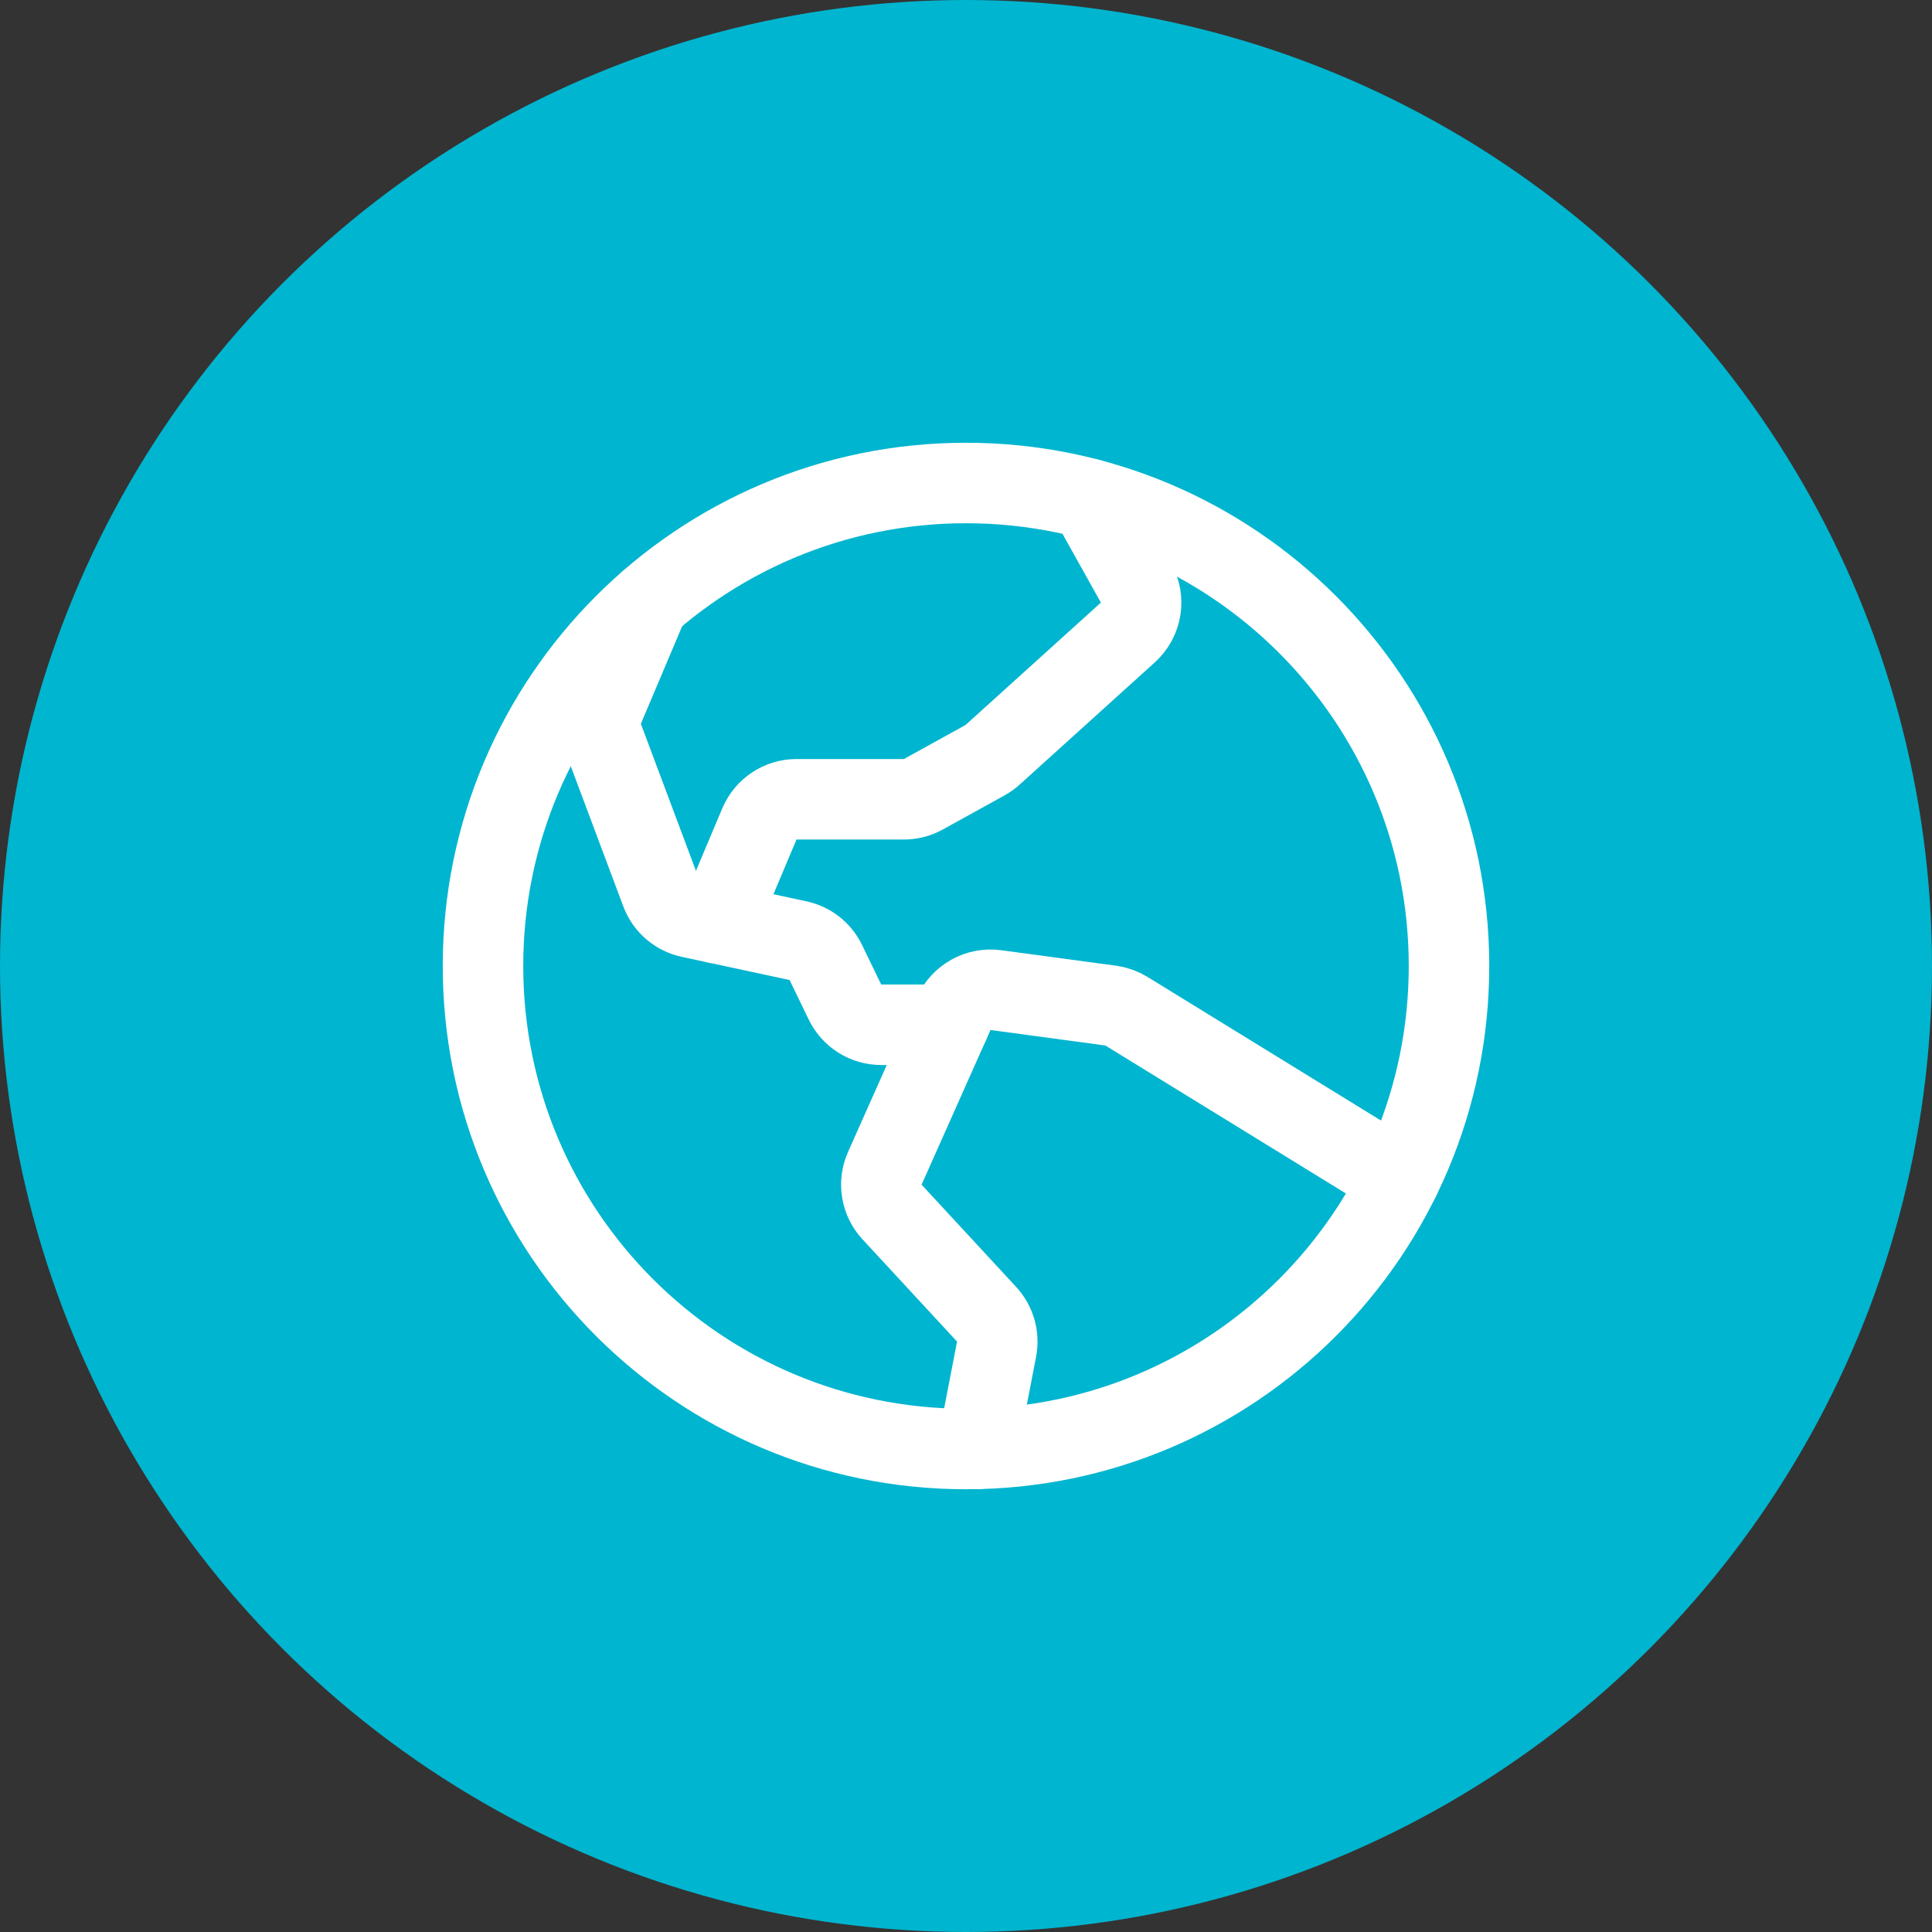<svg width="48" height="48" viewBox="0 0 48 48" fill="none" xmlns="http://www.w3.org/2000/svg">
<rect x="0" y="0" width="48" height="48" fill="#333333" stroke="none"/>
<circle cx="24" cy="24" r="24" fill="#00B5CF"/>
<path d="M24 36C30.627 36 36 30.627 36 24C36 17.373 30.627 12 24 12C17.373 12 12 17.373 12 24C12 30.627 17.373 36 24 36Z" stroke="white" stroke-width="2" stroke-linecap="round" stroke-linejoin="round"/>
<path d="M34.771 29.297L27.985 25.123C27.866 25.05 27.733 25.002 27.595 24.984L24.742 24.599C24.528 24.57 24.31 24.612 24.122 24.717C23.933 24.822 23.783 24.986 23.695 25.183L21.983 29.026C21.903 29.204 21.878 29.402 21.91 29.595C21.941 29.788 22.029 29.968 22.162 30.111L24.512 32.653C24.619 32.769 24.696 32.907 24.739 33.058C24.782 33.209 24.789 33.368 24.759 33.522L24.281 35.997" stroke="white" stroke-width="2" stroke-linecap="round" stroke-linejoin="round"/>
<path d="M16.119 14.951L15.001 17.594C14.901 17.83 14.896 18.095 14.986 18.335L16.422 22.168C16.481 22.325 16.578 22.465 16.705 22.575C16.832 22.684 16.984 22.76 17.148 22.795L19.827 23.371C19.976 23.403 20.115 23.468 20.235 23.562C20.354 23.656 20.451 23.776 20.517 23.913L20.993 24.896C21.075 25.065 21.203 25.207 21.362 25.307C21.521 25.407 21.705 25.46 21.893 25.46H23.572" stroke="white" stroke-width="2" stroke-linecap="round" stroke-linejoin="round"/>
<path d="M27.057 12.394L28.224 14.483C28.334 14.681 28.374 14.91 28.338 15.133C28.301 15.357 28.189 15.561 28.022 15.713L24.658 18.755C24.601 18.806 24.538 18.851 24.471 18.888L22.94 19.733C22.792 19.815 22.626 19.858 22.457 19.858H19.789C19.592 19.858 19.399 19.916 19.236 20.025C19.072 20.134 18.944 20.288 18.867 20.47L17.826 22.941" stroke="white" stroke-width="2" stroke-linecap="round" stroke-linejoin="round"/>
</svg>
